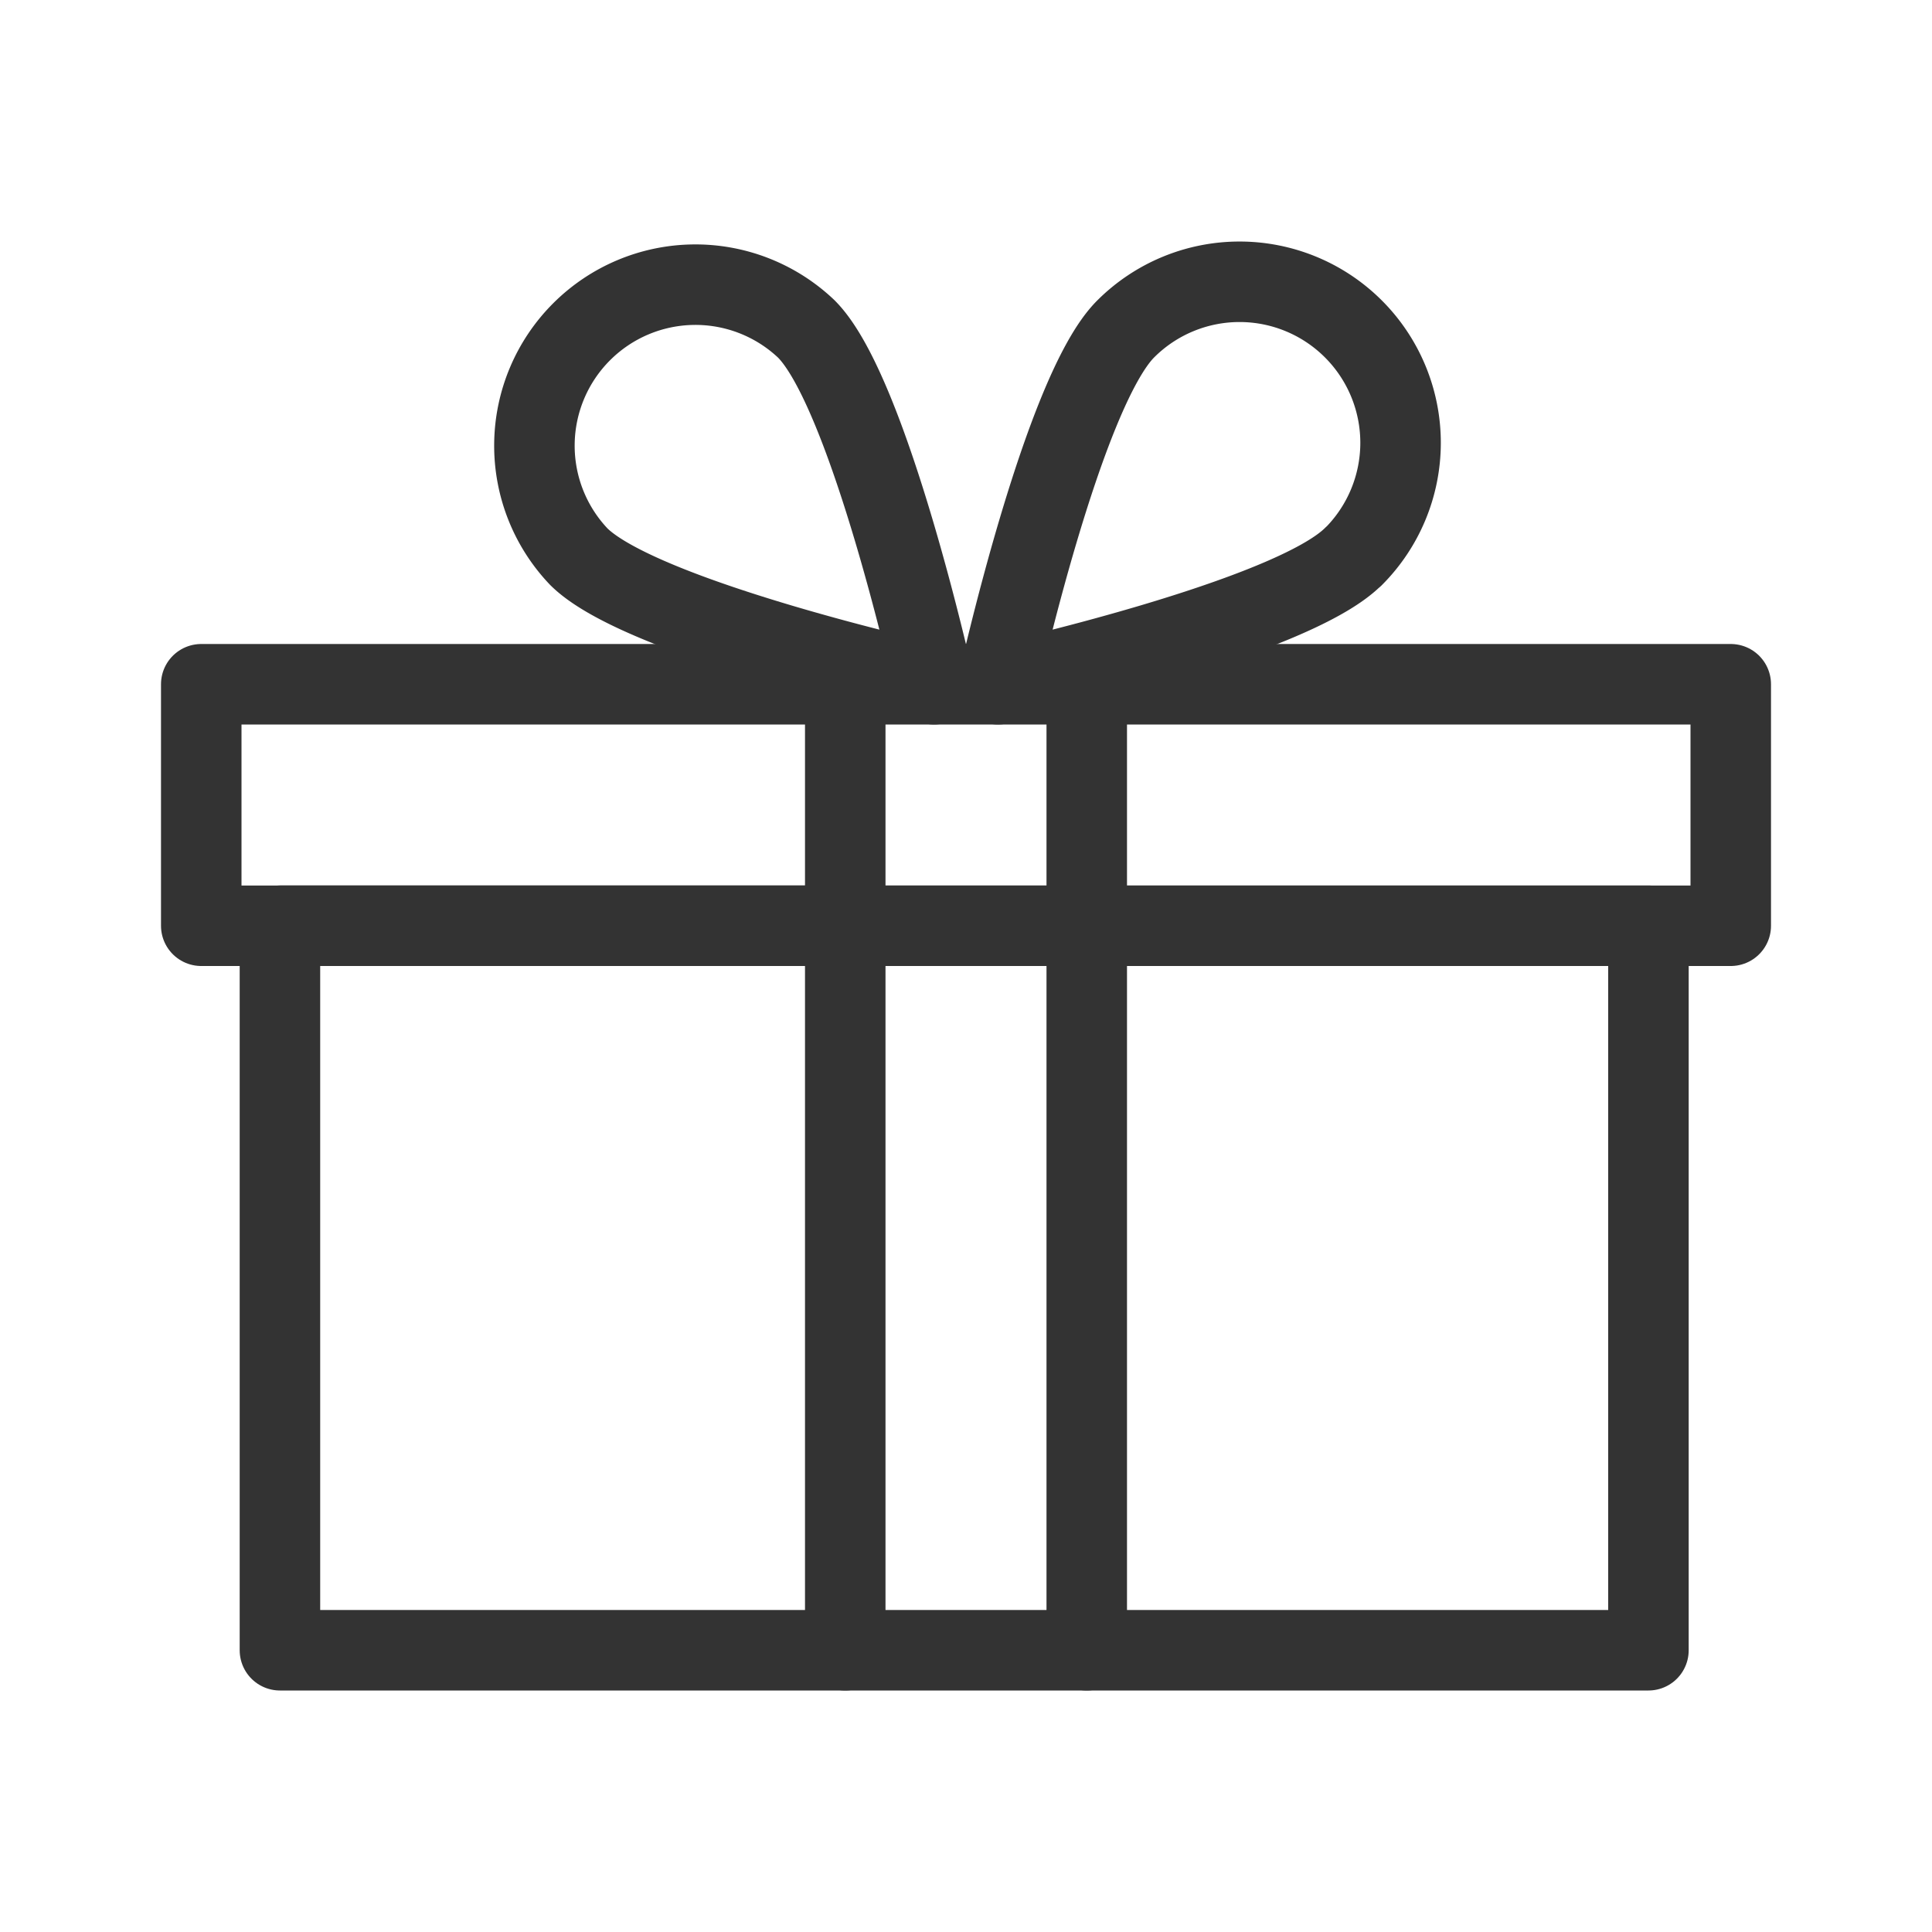 <svg id="f024f0d9-4751-41bd-a3ce-7a7caf5cde61" data-name="ICON" xmlns="http://www.w3.org/2000/svg" width="192" height="192" viewBox="0 0 192 192"><title>vodafone-bonus</title><rect width="192" height="192" fill="none"/><rect width="192" height="192" fill="none"/><rect width="192" height="192" fill="none"/><rect x="27.82" y="92" width="136" height="72" fill="none" stroke="#333" stroke-linecap="round" stroke-linejoin="round" stroke-width="8"/><rect x="20" y="68" width="152" height="24" fill="none" stroke="#333" stroke-linecap="round" stroke-linejoin="round" stroke-width="8"/><line x1="108" y1="68" x2="108" y2="164" fill="none" stroke="#333" stroke-linecap="round" stroke-linejoin="round" stroke-width="8"/><line x1="84" y1="68" x2="84" y2="164" fill="none" stroke="#333" stroke-linecap="round" stroke-linejoin="round" stroke-width="8"/><path d="M57.51,55.31C63.75,61.56,92.82,68,92.82,68S86.38,38.93,80.13,32.69A16,16,0,0,0,57.51,55.31Z" fill="none" stroke="#333" stroke-linejoin="round" stroke-width="8"/><path d="M134.49,55.31C128.25,61.56,99.18,68,99.18,68s6.44-29.07,12.69-35.31a16,16,0,0,1,22.63,22.63Z" fill="none" stroke="#333" stroke-linejoin="round" stroke-width="8"/><line x1="28" y1="92" x2="84" y2="92" fill="none" stroke="#333" stroke-linecap="round" stroke-linejoin="round" stroke-width="8"/></svg>